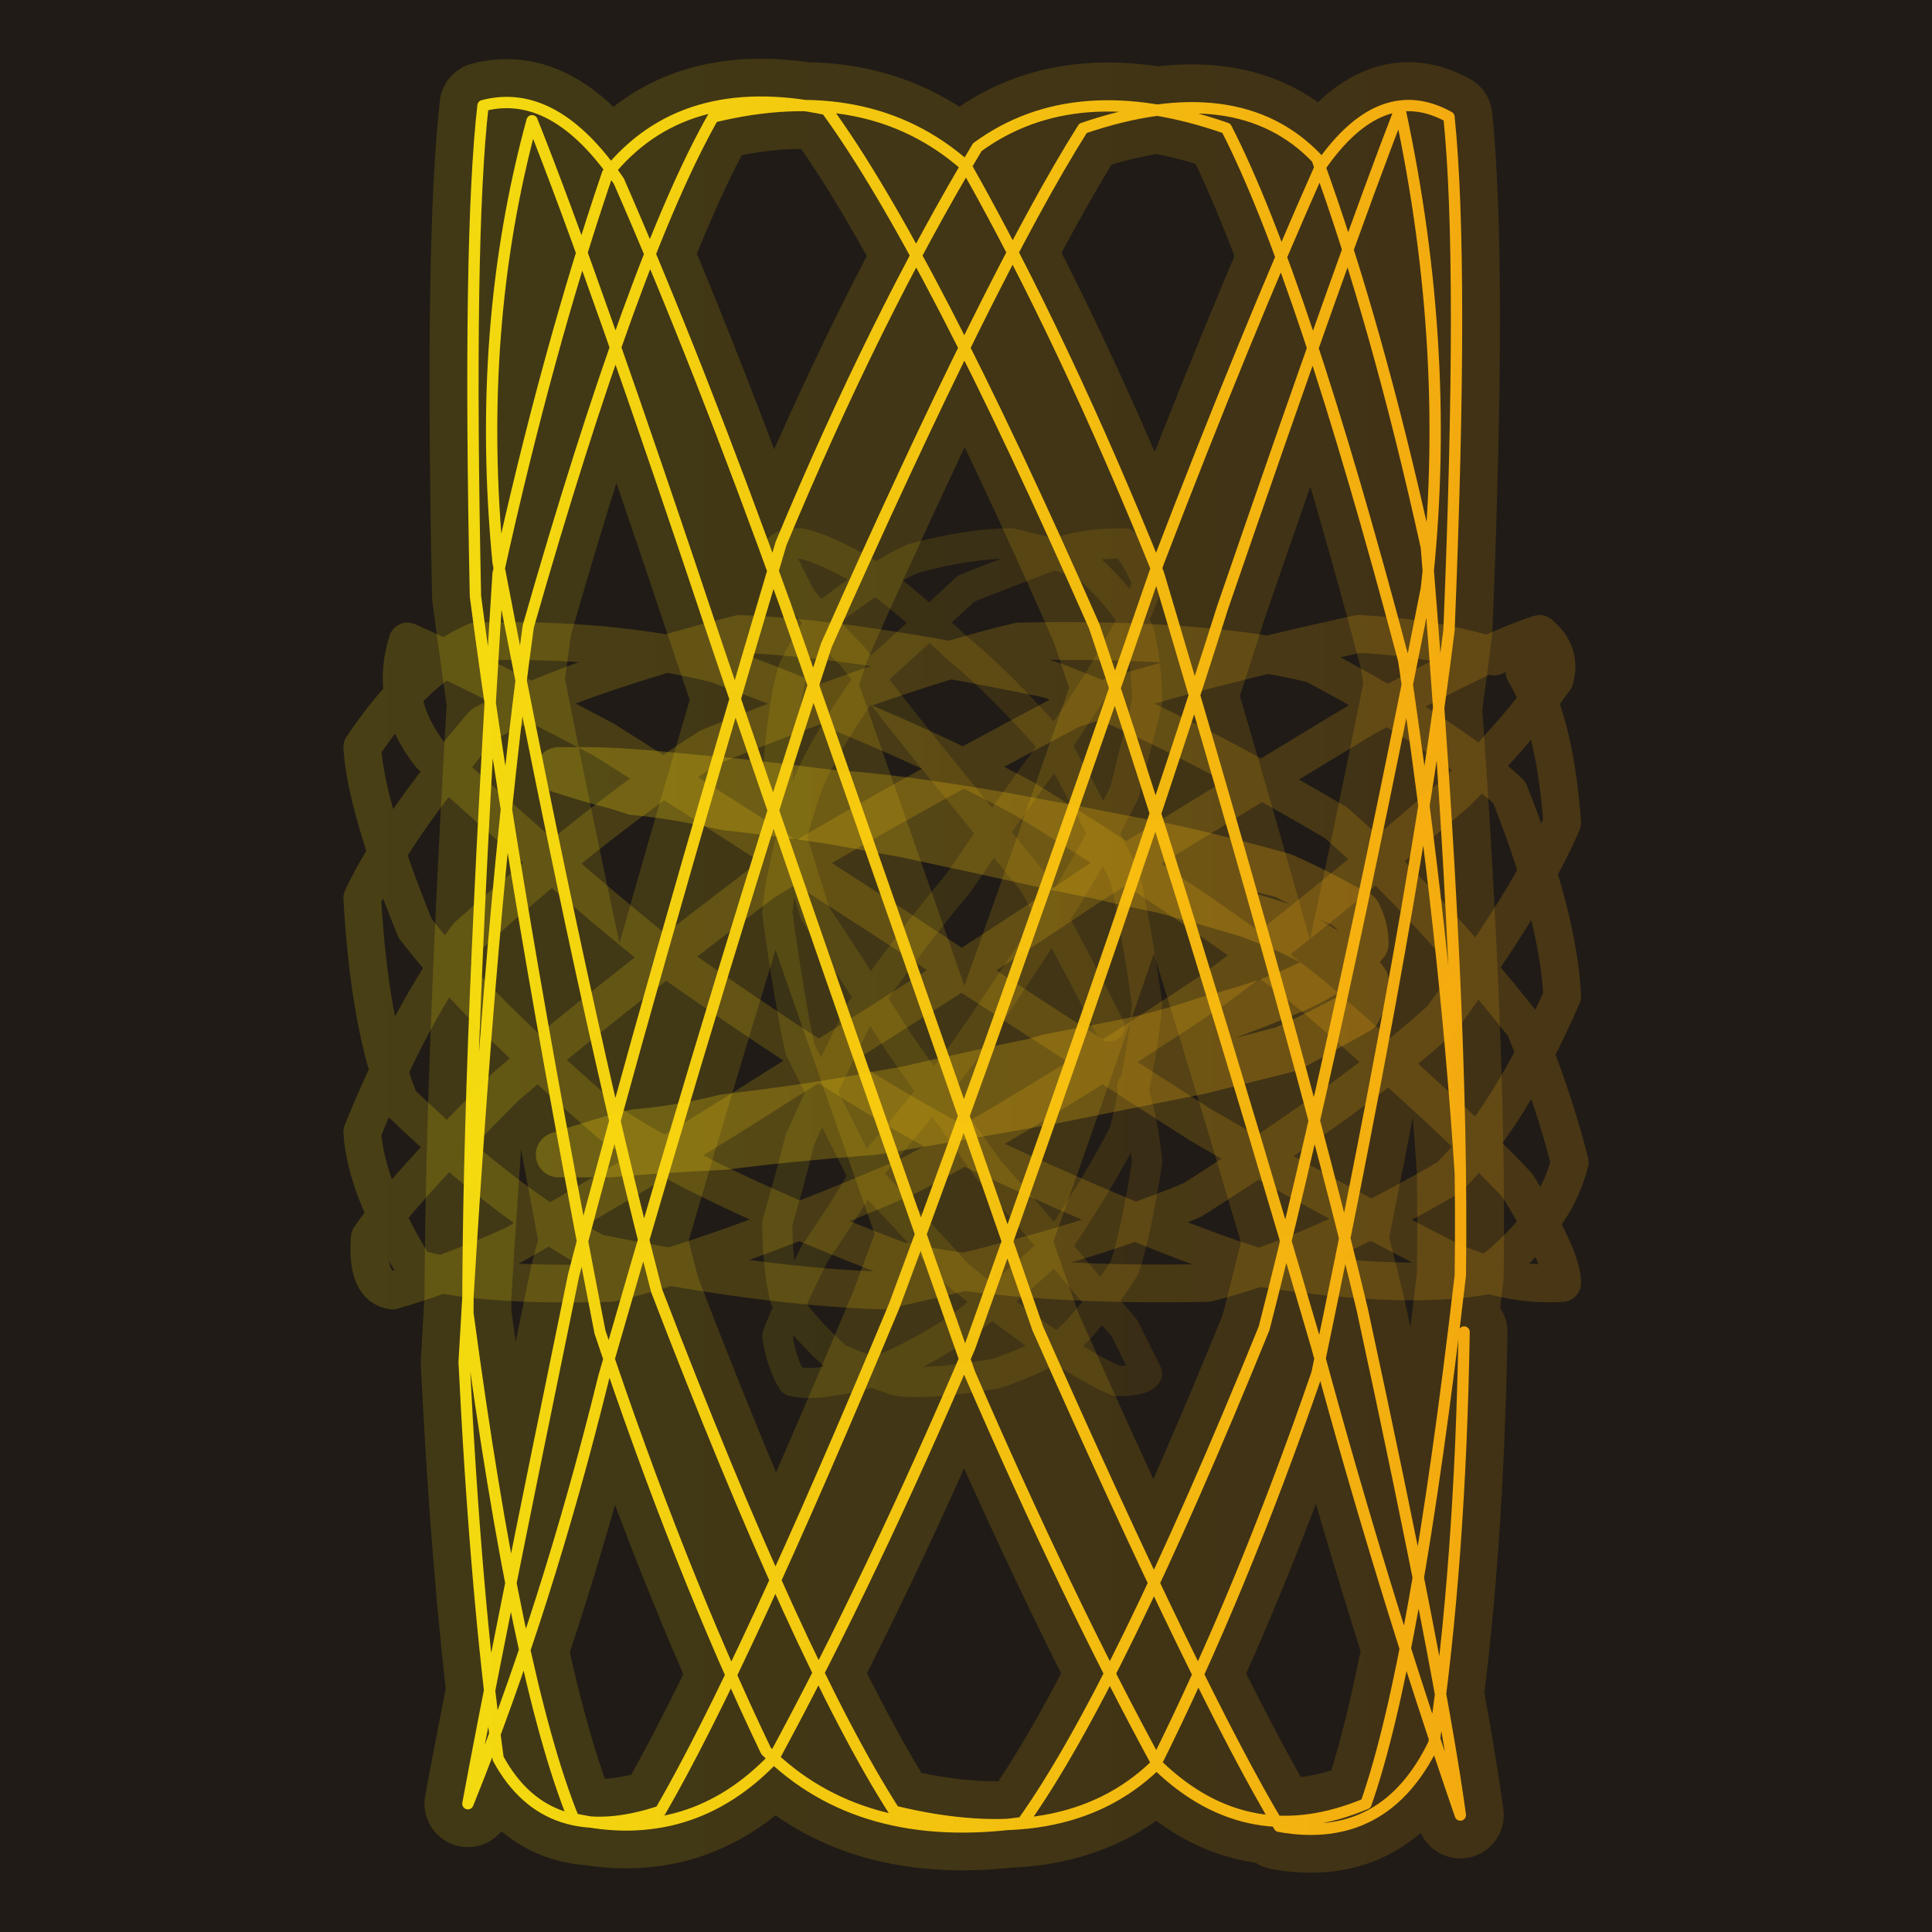 <svg viewBox="0 0 512 512" xmlns="http://www.w3.org/2000/svg"><!-- Token #1006 | Golden Hour | Common --><defs><linearGradient id="g0"><stop offset="0%" stop-color="#fde20f"/><stop offset="100%" stop-color="#fdb00f"/></linearGradient><filter id="softGlow" x="-30%" y="-30%" width="160%" height="160%"><feGaussianBlur stdDeviation="8.333"/></filter><pattern id="hatch" width="6" height="6" patternUnits="userSpaceOnUse" patternTransform="rotate(15)"><path d="M0 0 L0 6" stroke="#000" stroke-opacity=".05" stroke-width="1"/></pattern></defs><rect width="512" height="512" fill="#201b16"/><rect width="512" height="512" fill="url(#hatch)" opacity=".06"/><path d="M300 288 Q303 297 304 308 Q301 327 298 336 Q289 350 282 356 Q273 361 264 364 Q247 367 238 366 Q229 363 222 360 Q212 351 208 344 Q206 335 206 324 Q209 314 212 302 Q221 282 228 268 Q243 247 254 234 Q269 212 278 200 Q290 183 296 172 Q303 160 304 154 Q301 147 298 144 Q288 144 282 146 Q266 152 256 156 Q241 170 232 178 Q219 196 214 208 Q207 229 206 242 Q209 264 212 278 Q222 298 228 310 Q245 328 254 338 Q269 350 278 356 Q291 364 296 366 Q303 366 304 364 Q301 358 298 352 Q292 345 286 338 Q271 320 262 310 Q247 289 238 276 Q224 254 216 242 Q209 220 206 208 Q207 189 210 178 Q214 169 220 162 Q233 152 242 148 Q257 144 268 144 Q281 147 288 150 Q299 160 302 168 Q304 177 304 186 Q301 198 298 210 Q288 230 280 242 Q265 265 256 278 Q240 299 230 310 Q223 322 216 332 Q209 346 206 354 Q207 361 210 366 Q214 367 220 366 Q228 365 236 362 Q245 358 254 352 Q271 339 280 330 Q292 312 298 300 Q303 279 304 266 Q301 245 298 232 Q287 210 280 198 Q265 181 254 172 Q239 158 230 152 Q218 145 212 144 Q207 144 206 146 Q209 152 212 158 Q218 166 226 174 Q239 191 248 202 Q265 223 274 234 Q287 258 294 272" stroke="url(#g0)" stroke-linecap="round" stroke-linejoin="round" stroke-width="8" fill="none" opacity="0.12"/><path d="M396 174 Q380 169 360 168 Q314 178 284 188 Q231 216 202 234 Q156 269 134 288 Q106 316 98 328 Q97 341 104 342 Q118 338 136 330 Q178 306 206 288 Q259 255 290 234 Q337 205 362 190 Q395 172 408 168 Q414 173 412 180 Q402 194 386 210 Q350 241 322 262 Q271 296 240 312 Q191 333 162 340 Q126 341 110 336 Q97 315 96 300 Q109 268 124 248 Q161 215 188 198 Q240 177 270 170 Q320 169 348 176 Q384 195 400 210 Q413 243 414 264 Q400 296 384 312 Q348 333 320 340 Q270 341 238 334 Q188 315 162 298 Q126 267 110 246 Q97 214 96 198 Q110 177 126 170 Q162 169 190 176 Q241 195 272 212 Q322 243 348 264 Q385 296 402 314 Q414 333 414 340 Q400 341 384 334 Q347 315 318 298 Q268 266 238 246 Q187 213 160 196 Q124 177 108 170 Q103 186 114 200 Q148 231 174 252 Q222 286 252 302 Q305 327 334 336 Q373 342 394 338 Q412 324 416 308 Q412 292 404 272 Q377 238 354 218 Q308 191 278 180 Q225 169 196 168 Q152 179 128 192 Q105 219 96 238 Q98 273 106 292 Q134 319 158 332 Q202 341 234 342 Q285 331 316 318 Q360 290 382 270 Q406 237 414 218 Q412 191 404 178" stroke="url(#g0)" stroke-linecap="round" stroke-linejoin="round" stroke-width="10" fill="none" opacity="0.18"/><path d="M148 204 Q159 207 168 210 Q179 211 192 214 Q205 215 222 218 Q249 223 266 226 Q293 233 308 236 Q330 242 342 246 Q354 253 360 258 Q362 263 360 268 Q351 273 342 278 Q330 281 318 284 Q293 289 278 292 Q250 297 232 300 Q207 302 192 304 Q172 305 162 306 Q152 306 148 306 Q160 302 168 300 Q180 299 192 296 Q217 293 232 290 Q261 285 278 280 Q304 275 318 272 Q338 265 348 260 Q359 254 362 250 Q362 246 360 242 Q350 237 340 232 Q322 227 308 224 Q282 219 266 216 Q237 211 220 210 Q197 207 184 206 Q165 204 156 204 Q151 204 148 204 Q160 208 170 210 Q180 211 192 214 Q218 217 234 220 Q262 226 280 230 Q305 235 318 238 Q339 245 348 250 Q359 256 362 260 Q362 264 360 268 Q349 274 340 278 Q321 283 306 286 Q281 291 266 294 Q235 299 220 300 Q195 303 182 304 Q165 306 156 306 Q151 306 148 306 Q161 302 170 300 Q182 299 194 296 Q219 293 234 290 Q264 283 280 280 Q306 275 320 270 Q339 265 348 260 Q359 253 362 250 Q361 243 356 240 Q349 236 340 232 Q320 227 306 224 Q280 218 262 216 Q235 211 220 210 Q194 207 182 206 Q163 204 156 204 Q149 204 148 204" stroke="url(#g0)" stroke-linecap="round" stroke-linejoin="round" stroke-width="12" fill="none" opacity="0.24"/><path d="M387 311 Q383 249 372 175 Q345 73 325 34 Q285 20 259 39 Q232 84 207 144 Q171 265 152 338 Q131 440 124 478 Q145 426 160 365 Q194 247 219 171 Q263 72 287 34 Q328 20 349 42 Q365 86 378 145 Q388 267 387 338 Q375 441 362 478 Q331 491 307 468 Q283 424 257 364 Q214 242 190 171 Q157 72 141 32 Q126 87 132 149 Q155 269 174 342 Q212 441 237 480 Q282 491 306 468 Q329 422 349 364 Q375 240 384 167 Q388 70 384 31 Q366 21 350 44 Q330 89 307 149 Q265 271 237 346 Q197 442 175 480 Q145 490 132 466 Q126 422 123 361 Q130 238 140 166 Q168 68 189 31 Q230 21 256 44 Q282 90 307 152 Q344 276 361 347 Q382 444 387 481 Q366 420 349 357 Q314 237 290 166 Q246 66 219 29 Q181 21 161 46 Q145 93 132 152 Q124 278 124 348 Q137 445 152 482 Q183 489 205 466 Q231 418 257 357 Q300 237 324 161 Q357 65 371 29 Q385 94 378 156 Q354 278 335 352 Q296 448 271 483 Q228 489 203 464 Q180 416 159 353 Q136 235 126 158 Q124 63 128 28 Q147 23 164 48 Q185 96 208 160 Q250 280 275 352 Q318 449 339 484 Q367 489 380 462 Q387 414 388 353" stroke="url(#g0)" stroke-linecap="round" stroke-linejoin="round" stroke-width="23" fill="none" opacity="0.39" filter="url(#softGlow)"/><path d="M387 311 Q383 249 372 175 Q345 73 325 34 Q285 20 259 39 Q232 84 207 144 Q171 265 152 338 Q131 440 124 478 Q145 426 160 365 Q194 247 219 171 Q263 72 287 34 Q328 20 349 42 Q365 86 378 145 Q388 267 387 338 Q375 441 362 478 Q331 491 307 468 Q283 424 257 364 Q214 242 190 171 Q157 72 141 32 Q126 87 132 149 Q155 269 174 342 Q212 441 237 480 Q282 491 306 468 Q329 422 349 364 Q375 240 384 167 Q388 70 384 31 Q366 21 350 44 Q330 89 307 149 Q265 271 237 346 Q197 442 175 480 Q145 490 132 466 Q126 422 123 361 Q130 238 140 166 Q168 68 189 31 Q230 21 256 44 Q282 90 307 152 Q344 276 361 347 Q382 444 387 481 Q366 420 349 357 Q314 237 290 166 Q246 66 219 29 Q181 21 161 46 Q145 93 132 152 Q124 278 124 348 Q137 445 152 482 Q183 489 205 466 Q231 418 257 357 Q300 237 324 161 Q357 65 371 29 Q385 94 378 156 Q354 278 335 352 Q296 448 271 483 Q228 489 203 464 Q180 416 159 353 Q136 235 126 158 Q124 63 128 28 Q147 23 164 48 Q185 96 208 160 Q250 280 275 352 Q318 449 339 484 Q367 489 380 462 Q387 414 388 353" stroke="url(#g0)" stroke-linecap="round" stroke-linejoin="round" stroke-width="3" fill="none" opacity=".95"/></svg>